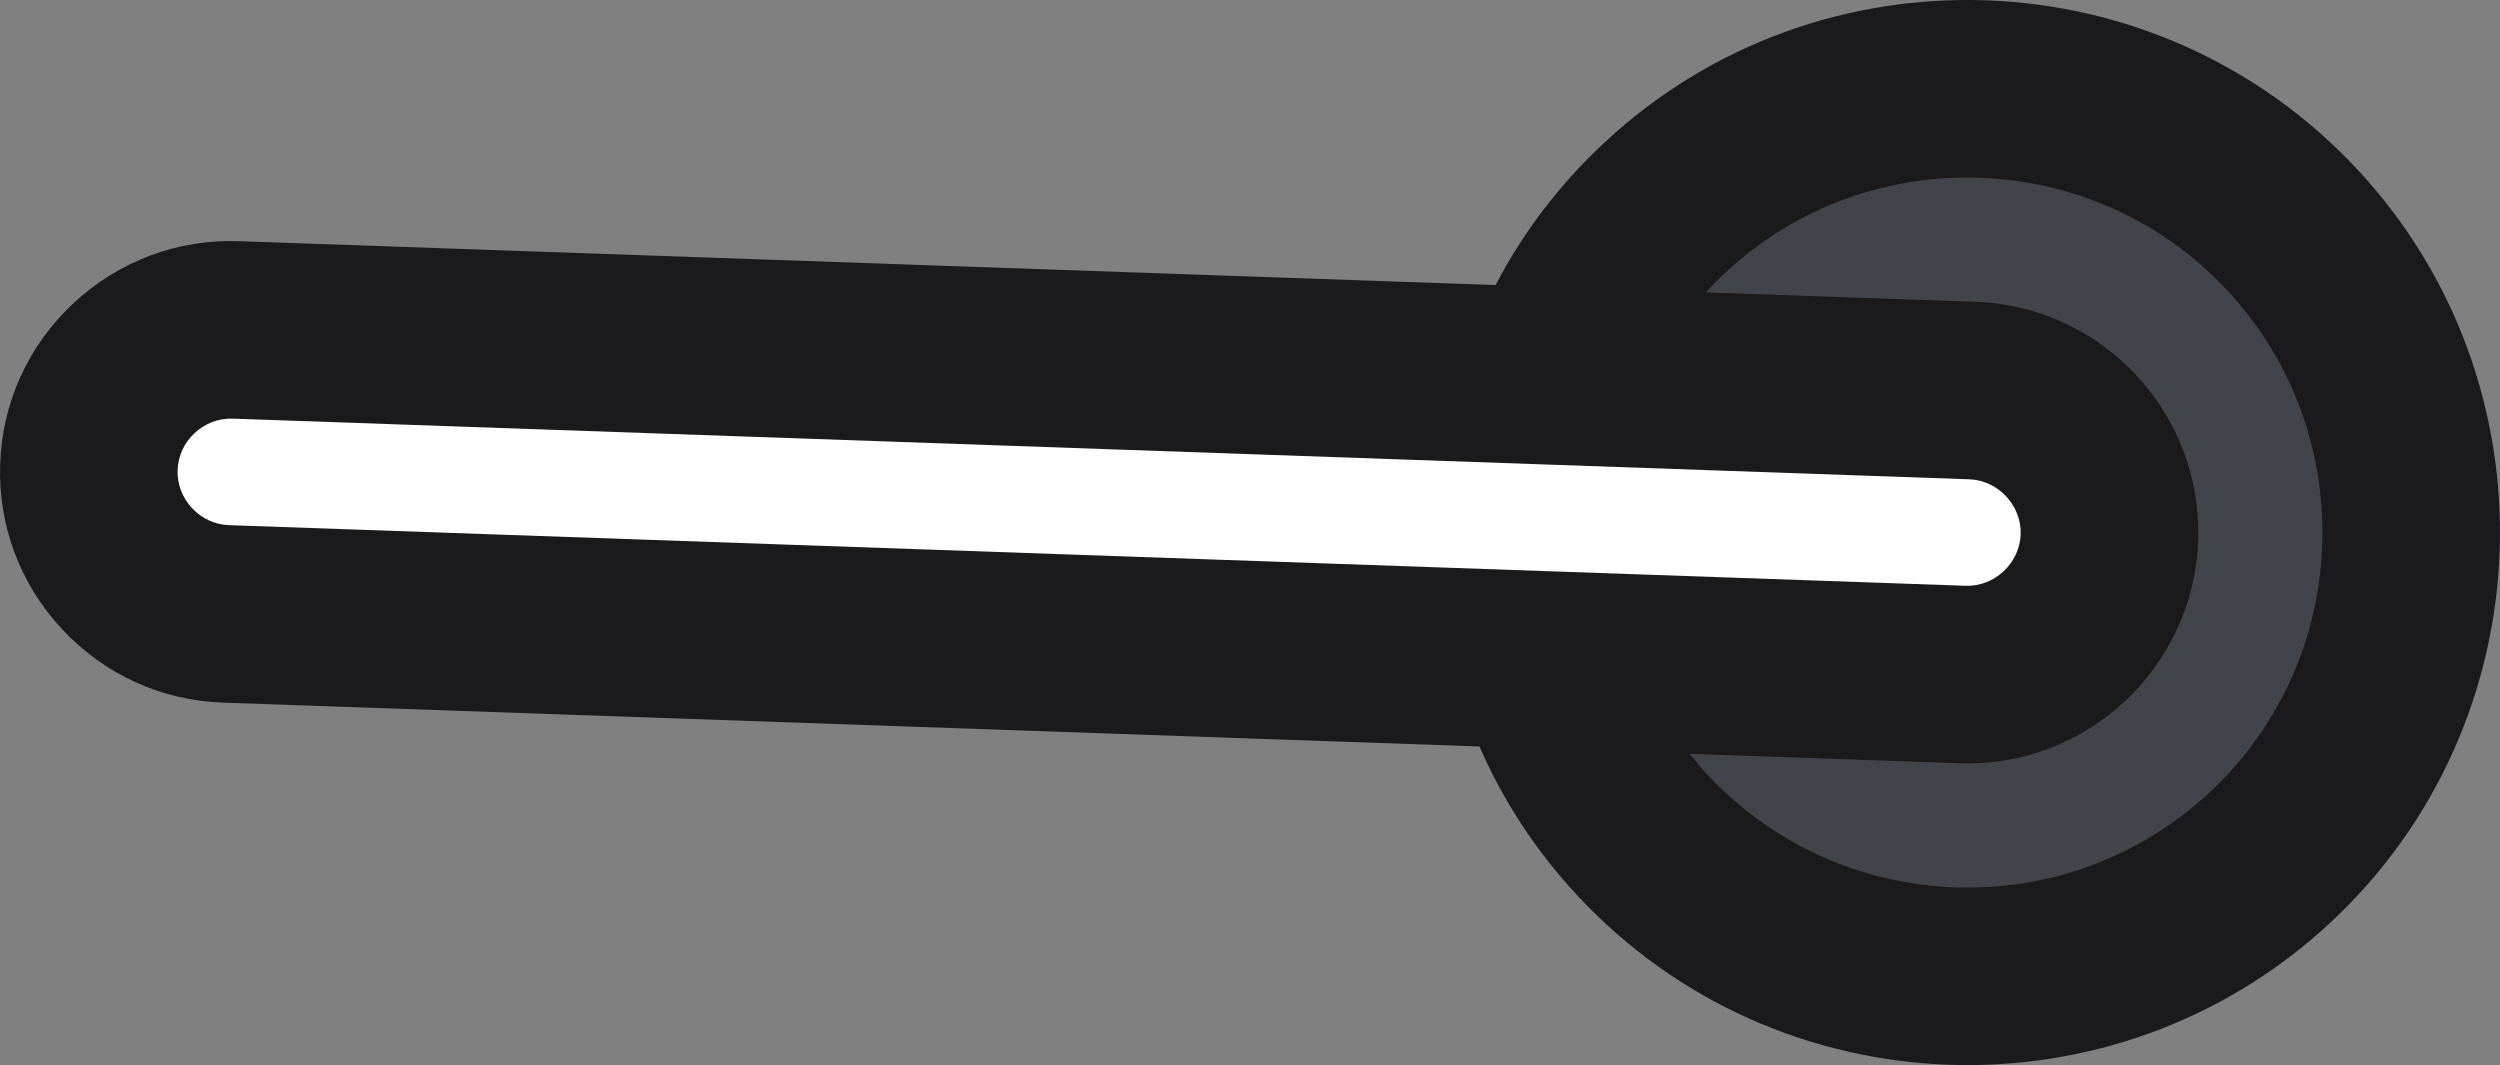<?xml version="1.0" encoding="UTF-8" standalone="no"?><!-- Generator: Gravit.io --><svg xmlns="http://www.w3.org/2000/svg" xmlns:xlink="http://www.w3.org/1999/xlink" style="isolation:isolate" viewBox="0 0 64 27.266" width="64pt" height="27.266pt"><rect x="0" y="0" width="64" height="27.266" fill="#808080" stroke="none"/><defs><clipPath id="_clipPath_l6B5abTG76PeTPwHXbJr6MGKL8CifPZl"><rect width="64" height="27.266"/></clipPath></defs><g clip-path="url(#_clipPath_l6B5abTG76PeTPwHXbJr6MGKL8CifPZl)"><path d=" M 37.874 19.11 C 38.487 20.513 39.327 21.795 40.391 22.936 C 45.52 28.436 54.168 28.737 59.668 23.609 C 65.169 18.479 65.471 9.832 60.342 4.331 C 55.213 -1.169 46.565 -1.472 41.064 3.658 C 39.924 4.721 38.995 5.941 38.287 7.298 L 6.116 6.174 C 4.543 6.119 3.039 6.683 1.882 7.761 C 0.725 8.84 0.059 10.3 0.004 11.874 C -0.051 13.448 0.512 14.952 1.591 16.108 C 2.669 17.266 4.131 17.932 5.704 17.987 L 37.874 19.11 L 37.874 19.11 Z " fill="rgb(26,26,28)"/><path d=" M 44.165 6.983 C 47.832 3.563 53.597 3.765 57.016 7.431 C 60.436 11.099 60.234 16.864 56.568 20.283 C 52.901 23.703 47.136 23.501 43.716 19.835 C 43.554 19.661 43.404 19.482 43.258 19.298 L 50.16 19.539 C 53.417 19.653 56.159 17.096 56.273 13.838 C 56.33 12.211 55.719 10.711 54.687 9.604 C 53.654 8.497 52.201 7.783 50.572 7.726 L 43.67 7.485 C 43.829 7.312 43.993 7.144 44.165 6.983 L 44.165 6.983 L 44.165 6.983 L 44.165 6.983 Z " fill="rgb(66,68,76)"/><path d=" M 5.958 10.717 L 50.414 12.27 C 51.153 12.296 51.755 12.941 51.729 13.681 C 51.704 14.419 51.058 15.022 50.318 14.996 L 5.862 13.444 C 5.502 13.431 5.166 13.276 4.915 13.007 C 4.665 12.739 4.534 12.394 4.547 12.033 C 4.559 11.673 4.714 11.336 4.982 11.087 C 5.251 10.836 5.597 10.705 5.958 10.717 L 5.958 10.717 L 5.958 10.717 L 5.958 10.717 Z " fill="rgb(255,255,255)"/></g></svg>